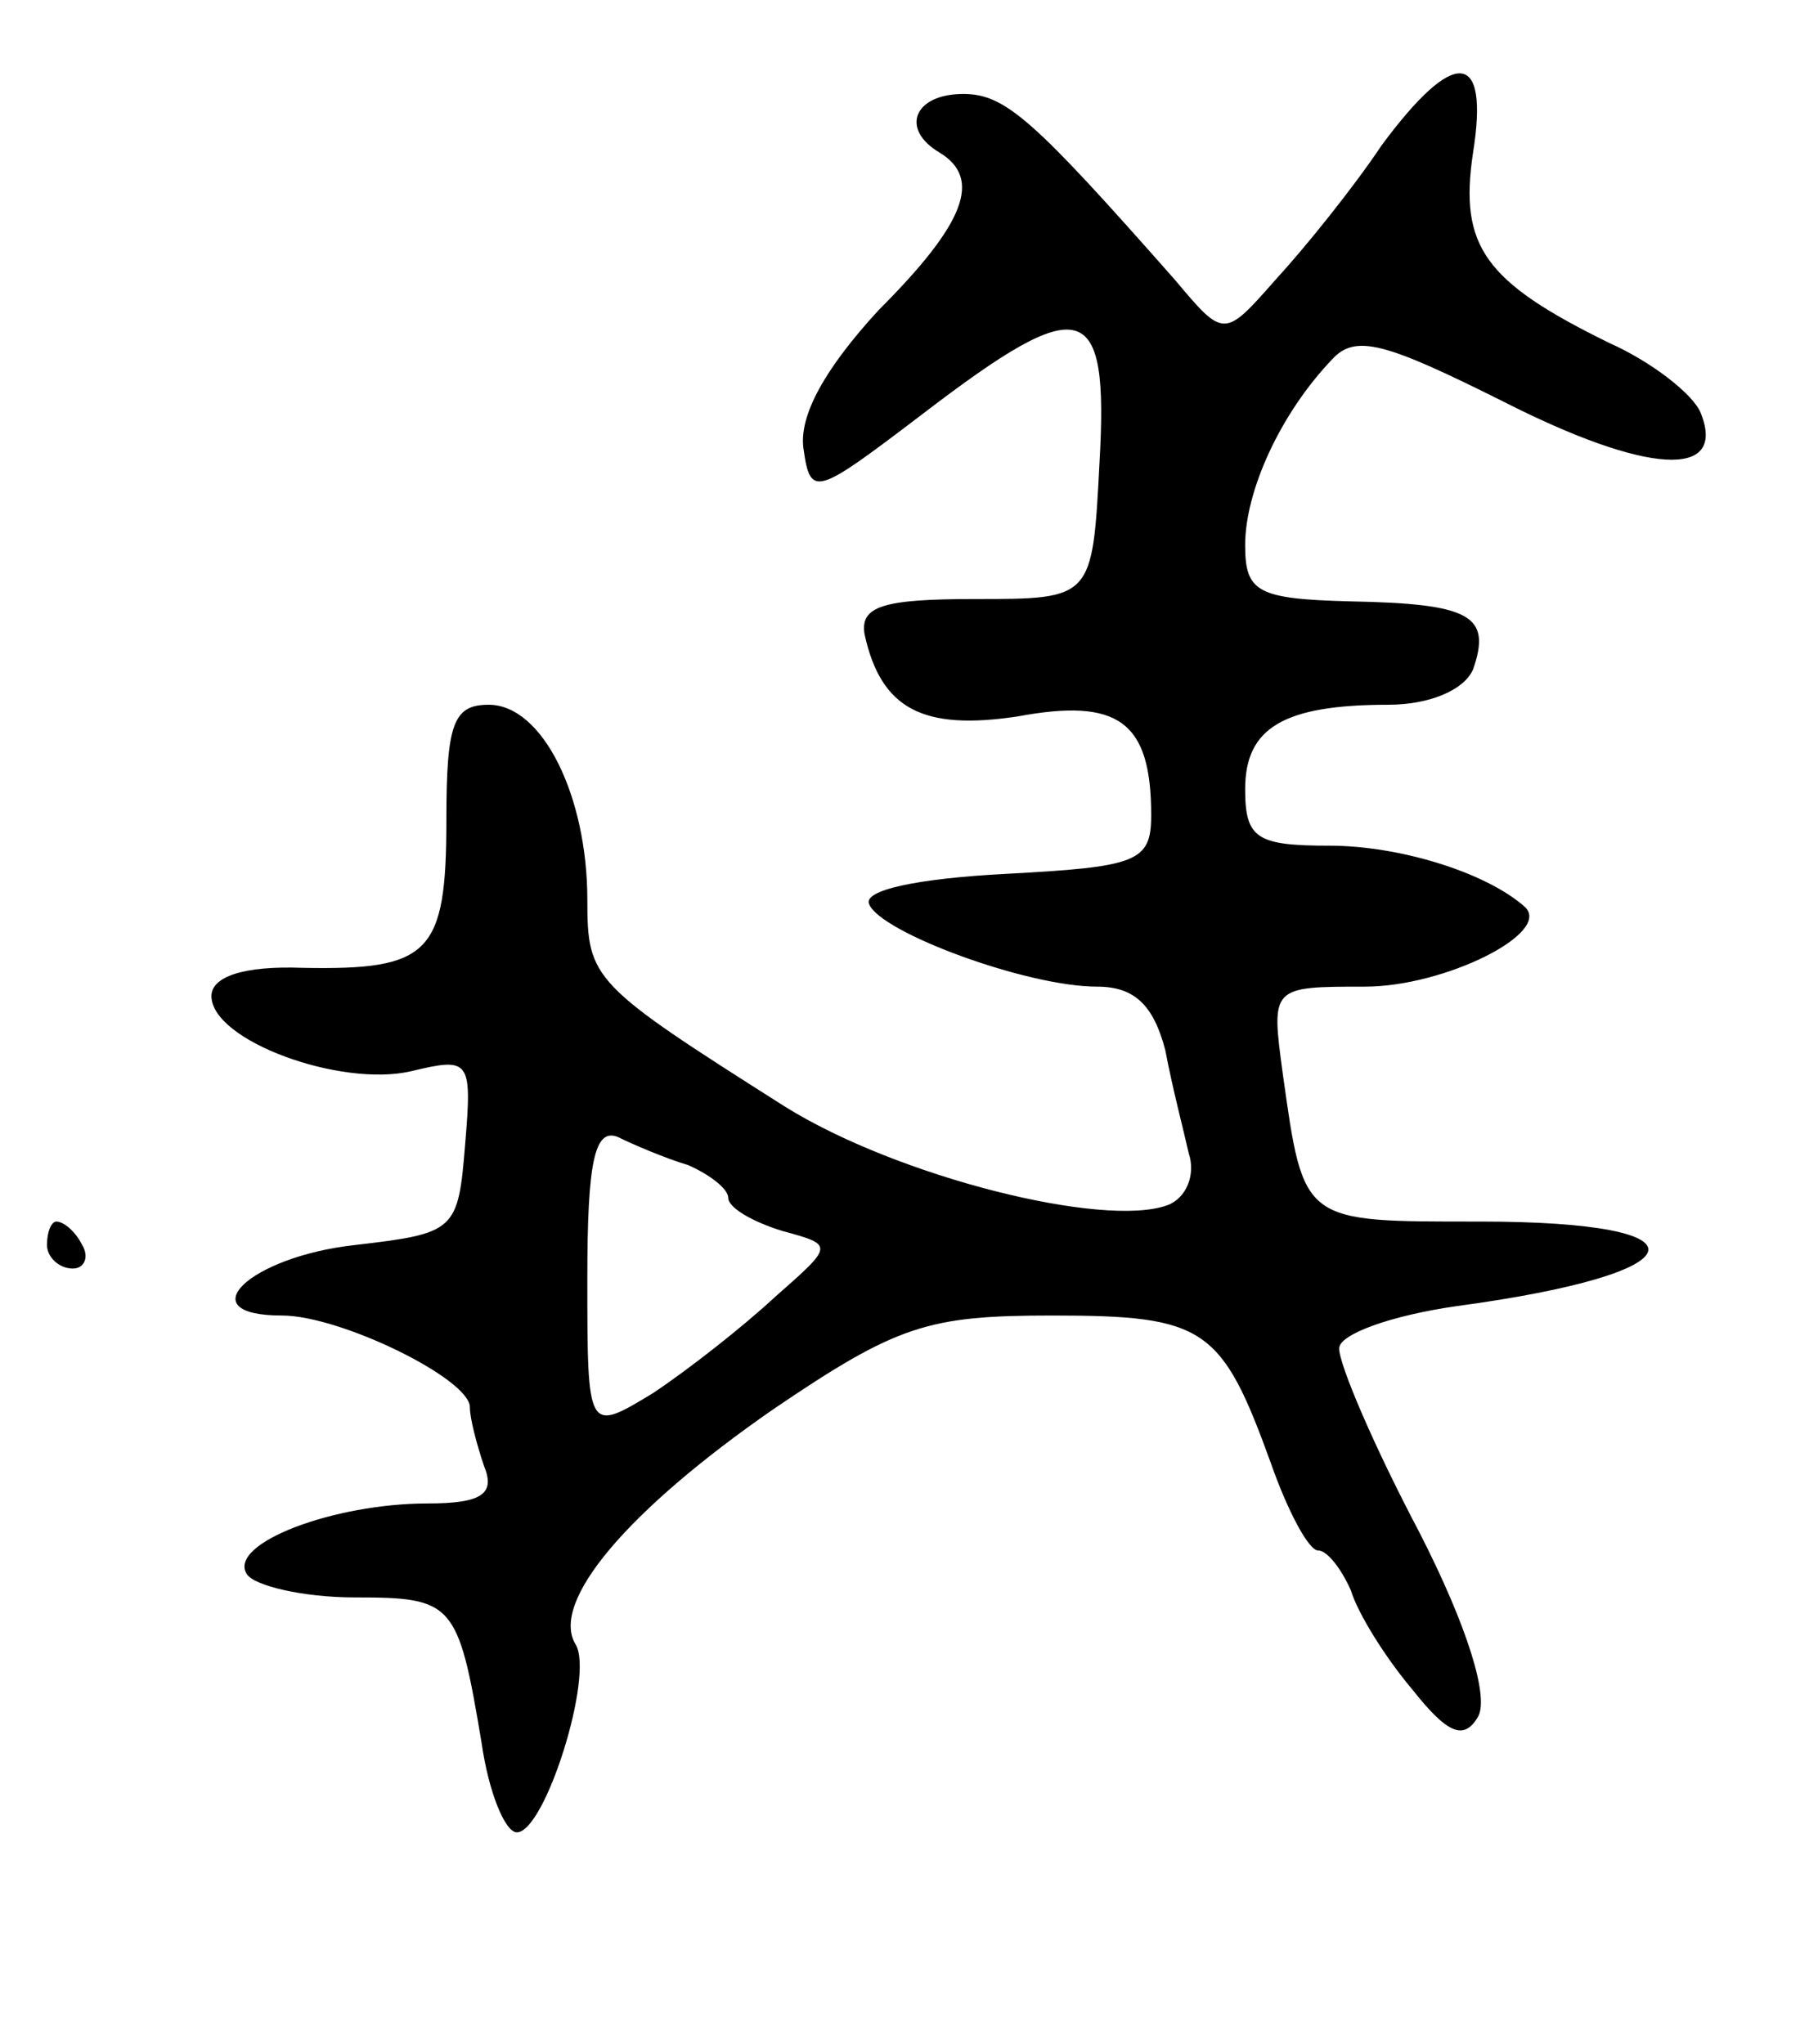 <svg version="1.0" xmlns="http://www.w3.org/2000/svg"
 width="77pt" height="87pt" viewBox="0 0 77 87"
 preserveAspectRatio="xMidYMid meet">
<g transform="translate(0,87) scale(0.1,-0.1)"
fill="#000000" stroke="none">
<path d="M588 808 c-12 -18 -33 -44 -45 -57 -22 -25 -22 -25 -43 0 -60 68 -72
79 -90 79 -21 0 -27 -15 -10 -25 18 -11 11 -30 -26 -67 -23 -25 -34 -45 -32
-59 3 -21 5 -20 51 15 68 52 79 49 75 -21 -3 -58 -3 -58 -53 -58 -39 0 -49 -3
-47 -15 7 -32 25 -41 65 -35 43 8 57 -2 57 -42 0 -20 -6 -22 -62 -25 -38 -2
-61 -7 -58 -13 5 -12 67 -35 97 -35 16 0 24 -8 29 -27 3 -16 8 -35 10 -44 3
-9 -1 -19 -9 -22 -27 -10 -115 12 -163 42 -82 52 -84 54 -84 88 0 44 -19 83
-42 83 -15 0 -18 -8 -18 -49 0 -57 -7 -64 -61 -63 -26 1 -39 -4 -39 -12 0 -19
55 -39 85 -32 25 6 26 5 23 -31 -3 -37 -4 -38 -47 -43 -45 -5 -71 -30 -31 -30
25 0 80 -27 80 -39 0 -5 3 -16 6 -25 5 -12 -1 -16 -24 -16 -40 0 -85 -17 -77
-30 3 -5 24 -10 46 -10 42 0 44 -2 54 -62 3 -21 10 -38 15 -38 12 0 33 67 25
80 -11 18 22 57 84 100 53 36 66 40 119 40 65 0 72 -5 93 -63 7 -20 16 -37 20
-37 4 0 10 -8 14 -17 3 -10 15 -29 26 -42 15 -19 22 -22 28 -12 5 8 -4 38 -25
79 -19 36 -34 71 -34 78 0 6 22 14 50 18 104 14 110 36 10 36 -76 0 -75 -1
-84 63 -5 37 -5 37 35 37 34 0 80 23 68 34 -17 15 -54 26 -83 26 -31 0 -36 3
-36 24 0 26 16 36 61 36 17 0 32 6 36 15 8 23 -1 28 -52 29 -40 1 -45 4 -45
24 0 23 15 56 37 79 10 11 23 7 73 -18 61 -31 95 -33 84 -5 -3 8 -21 22 -39
30 -53 26 -64 41 -58 81 7 44 -8 45 -39 3z m-295 -434 c9 -4 17 -10 17 -14 0
-4 10 -10 23 -14 22 -6 22 -6 -3 -28 -14 -13 -37 -31 -52 -41 -28 -17 -28 -17
-28 49 0 49 3 64 13 60 6 -3 20 -9 30 -12z"/>
<path d="M20 340 c0 -5 5 -10 11 -10 5 0 7 5 4 10 -3 6 -8 10 -11 10 -2 0 -4
-4 -4 -10z"/>
</g>
</svg>

